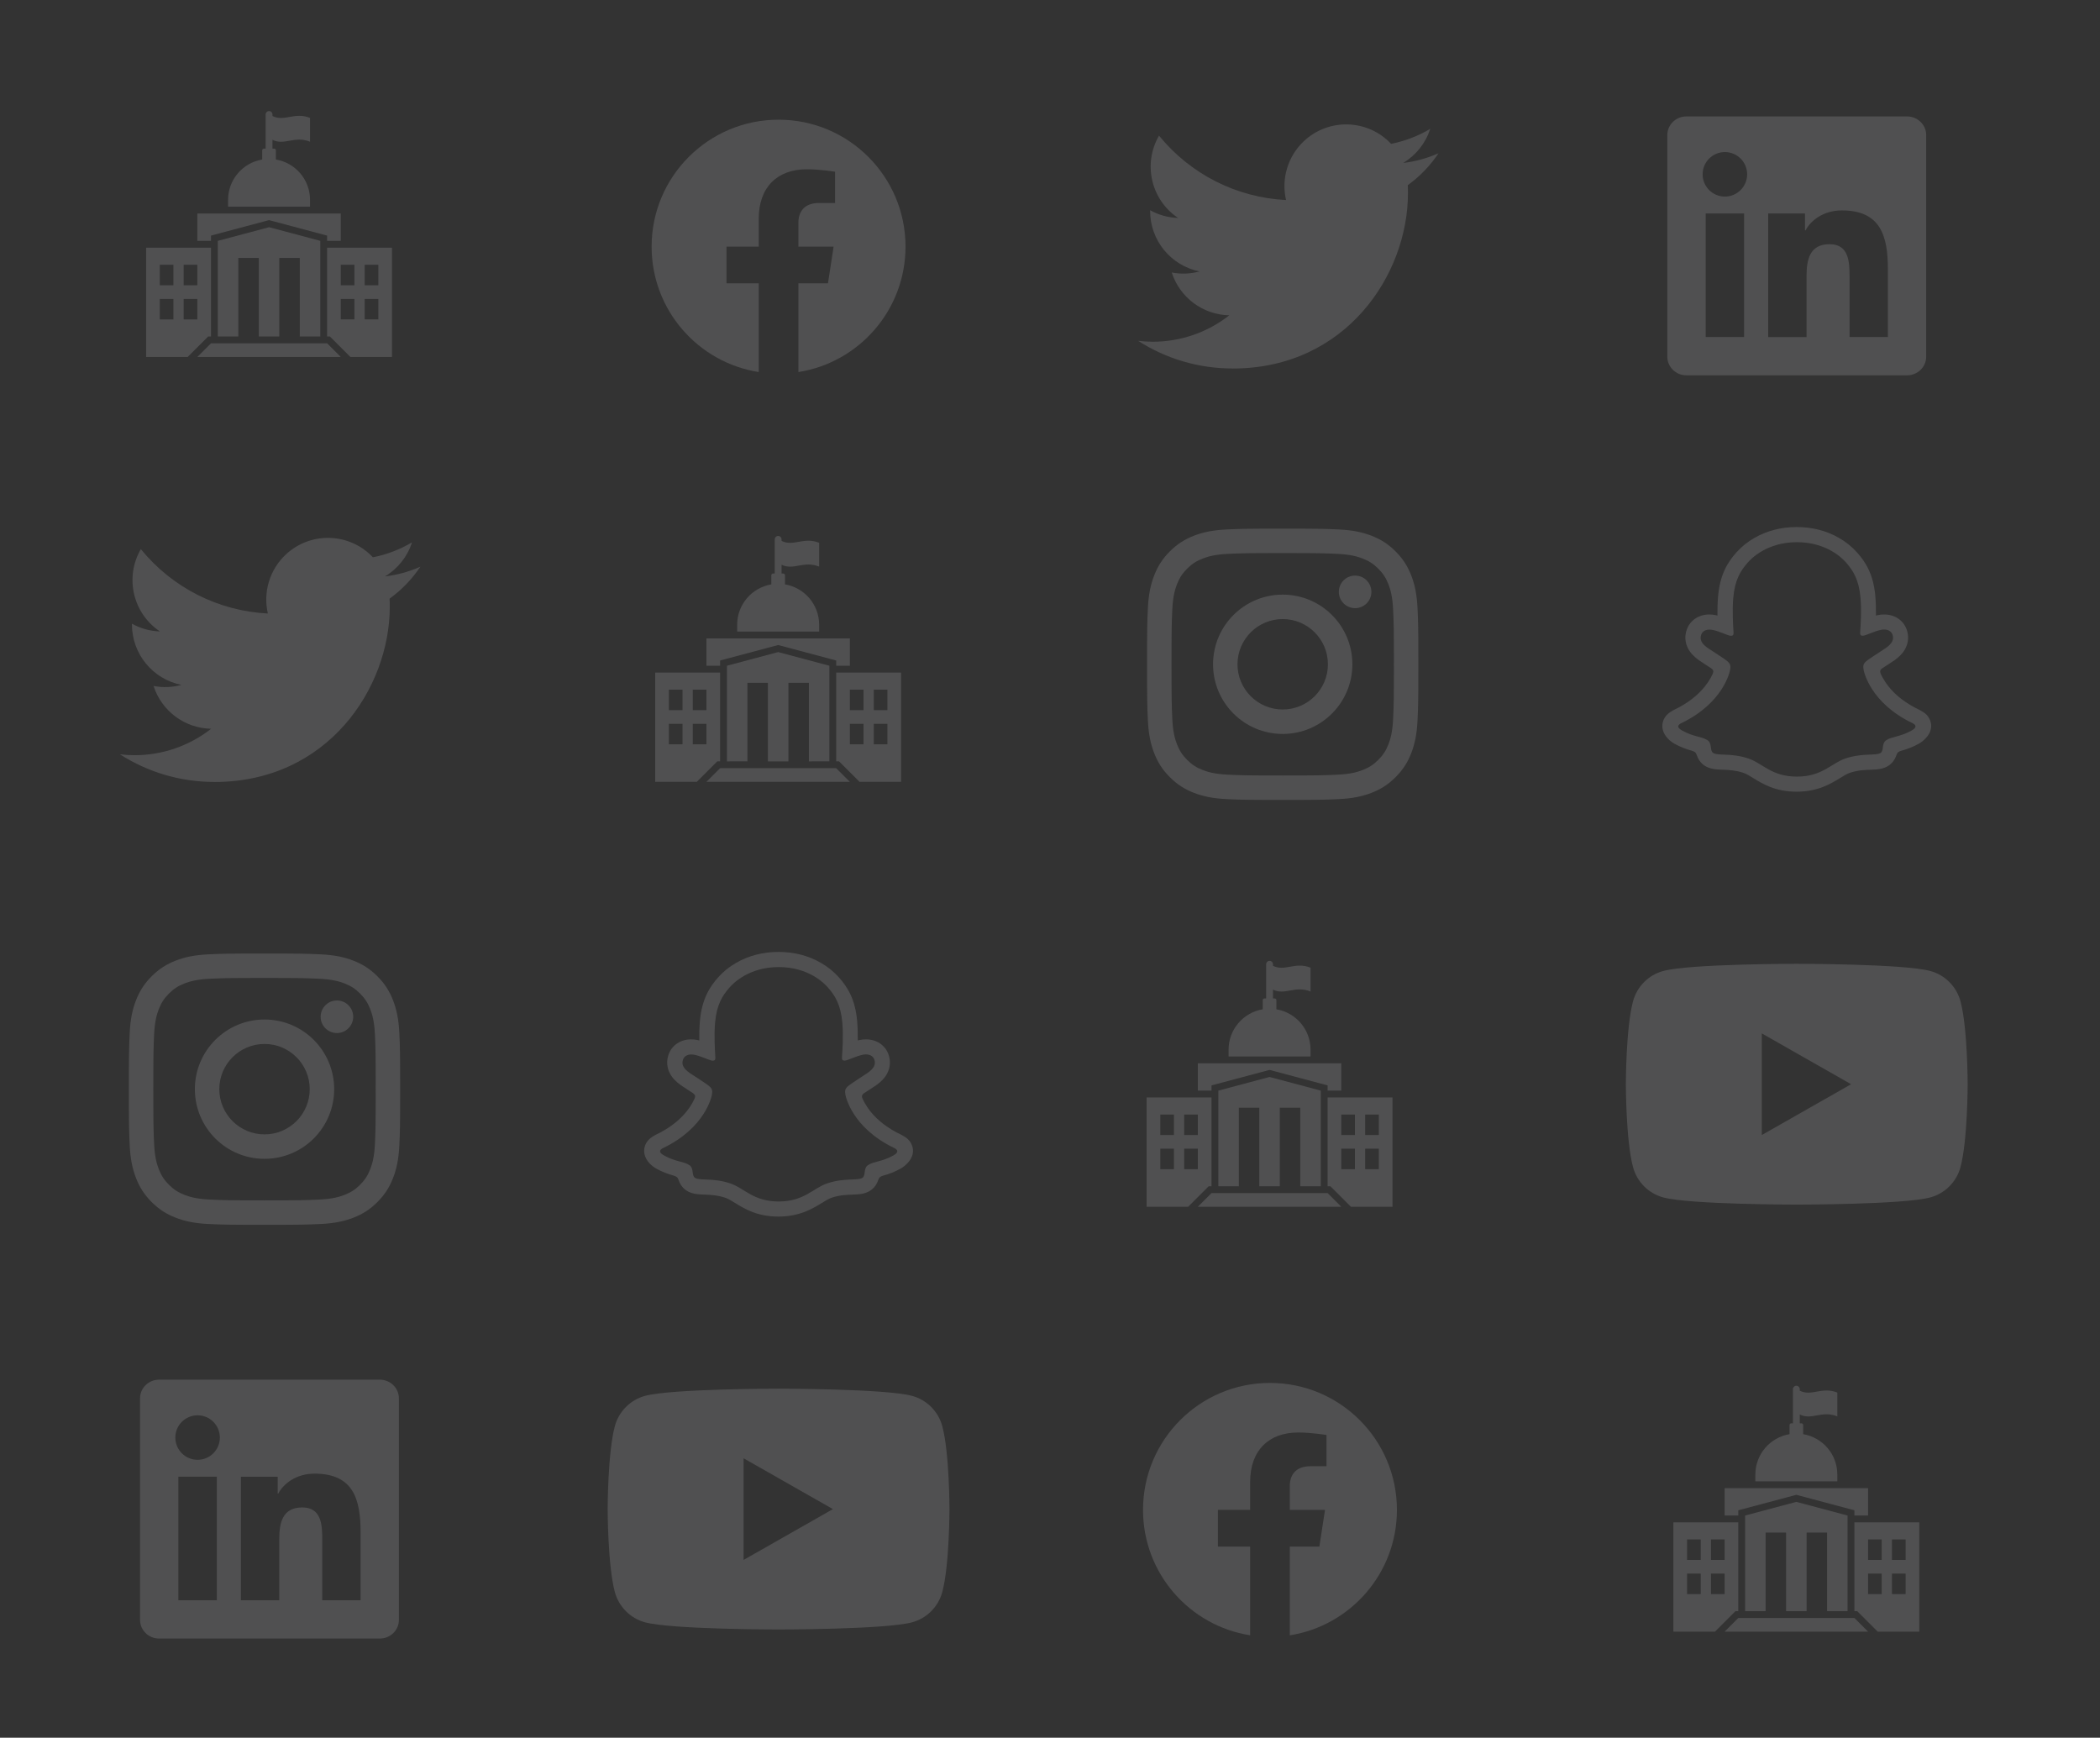 <?xml version="1.0" encoding="UTF-8" standalone="no"?>
<!-- Created with Inkscape (http://www.inkscape.org/) -->

<svg
   width="117.007mm"
   height="96.819mm"
   viewBox="0 0 117.007 96.819"
   version="1.1"
   id="svg5"
   inkscape:version="1.1 (1:1.1+202105261517+ce6663b3b7)"
   sodipodi:docname="repeat-bg.svg"
   xmlns:inkscape="http://www.inkscape.org/namespaces/inkscape"
   xmlns:sodipodi="http://sodipodi.sourceforge.net/DTD/sodipodi-0.dtd"
   xmlns="http://www.w3.org/2000/svg"
   xmlns:svg="http://www.w3.org/2000/svg">
  <rect x="0" y="0" width="117.007" height="96.819" fill="#333333" stroke="none"/>
  <sodipodi:namedview
     id="namedview7"
     pagecolor="#ffffff"
     bordercolor="#666666"
     borderopacity="1.0"
     inkscape:pageshadow="2"
     inkscape:pageopacity="0.0"
     inkscape:pagecheckerboard="0"
     inkscape:document-units="mm"
     showgrid="false"
     inkscape:zoom="0.46992642"
     inkscape:cx="251.10314"
     inkscape:cy="410.70259"
     inkscape:window-width="1680"
     inkscape:window-height="1013"
     inkscape:window-x="0"
     inkscape:window-y="0"
     inkscape:window-maximized="1"
     inkscape:current-layer="layer1" />
  <defs
     id="defs2">
	
</defs>
  <g
     inkscape:label="Layer 1"
     inkscape:groupmode="layer"
     id="layer1"
     transform="translate(-0.421,-1.642)">
    <g
       id="Logo_1_"
       transform="matrix(0.068,0,0,0.068,7.035,31.509)"
       style="opacity:1;fill:#f8f9fe;fill-opacity:0.15;stroke:none;stroke-width:7.387;stroke-miterlimit:4;stroke-dasharray:none;stroke-opacity:0.503">
	<path
   id="white_background"
   class="st0"
   d="m 221.95,51.29 c 0.15,2.17 0.15,4.34 0.15,6.53 0,66.73 -50.8,143.69 -143.69,143.69 v -0.04 C 50.97,201.51 24.1,193.65 1,178.83 c 3.99,0.48 8,0.72 12.02,0.73 22.74,0.02 44.83,-7.61 62.72,-21.66 -21.61,-0.41 -40.56,-14.5 -47.18,-35.07 7.57,1.46 15.37,1.16 22.8,-0.87 C 27.8,117.2 10.85,96.5 10.85,72.46 c 0,-0.22 0,-0.43 0,-0.64 7.02,3.91 14.88,6.08 22.92,6.32 C 11.58,63.31 4.74,33.79 18.14,10.71 c 25.64,31.55 63.47,50.73 104.08,52.76 -4.07,-17.54 1.49,-35.92 14.61,-48.25 20.34,-19.12 52.33,-18.14 71.45,2.19 11.31,-2.23 22.15,-6.38 32.07,-12.26 -3.77,11.69 -11.66,21.62 -22.2,27.93 10.01,-1.18 19.79,-3.86 29,-7.95 -6.78,10.16 -15.32,19.01 -25.2,26.16 z"
   style="fill:#f8f9fe;fill-opacity:0.15;stroke:none;stroke-width:7.387;stroke-miterlimit:4;stroke-dasharray:none;stroke-opacity:0.503" />

</g>
    <g
       id="g2633"
       transform="matrix(0.003,0,0,-0.003,7.602,69.884)"
       style="opacity:1;fill:#f8f9fe;fill-opacity:0.15;stroke-width:11.345">
      <path
         d="m 2519.21,5038.41 c -684.18,0 -769.97,-2.9 -1038.67,-15.16 C 1212.4,5011.02 1029.27,4968.43 869.027,4906.16 703.367,4841.78 562.879,4755.64 422.824,4615.59 282.773,4475.54 196.633,4335.04 132.254,4169.38 69.981,4009.14 27.395,3826.01 15.156,3557.87 2.898,3289.17 0,3203.38 0,2519.2 0,1835.03 2.898,1749.24 15.156,1480.54 27.395,1212.4 69.981,1029.27 132.254,869.031 196.633,703.371 282.773,562.879 422.824,422.82 562.879,282.77 703.367,196.629 869.027,132.25 1029.27,69.981 1212.4,27.391 1480.54,15.16 1749.24,2.902 1835.03,0 2519.21,0 c 684.17,0 769.96,2.902 1038.66,15.16 268.14,12.23 451.27,54.82 611.51,117.09 165.66,64.379 306.15,150.52 446.21,290.57 140.05,140.059 226.19,280.551 290.57,446.211 62.27,160.239 104.86,343.369 117.09,611.509 12.26,268.7 15.16,354.49 15.16,1038.66 0,684.18 -2.9,769.97 -15.16,1038.67 -12.23,268.14 -54.82,451.27 -117.09,611.51 -64.38,165.66 -150.52,306.16 -290.57,446.21 -140.06,140.05 -280.55,226.19 -446.21,290.57 -160.24,62.27 -343.37,104.86 -611.51,117.09 -268.7,12.26 -354.49,15.16 -1038.66,15.16 z m 0,-453.91 c 672.65,0 752.33,-2.57 1017.97,-14.69 245.62,-11.2 379.01,-52.24 467.78,-86.74 117.59,-45.7 201.51,-100.29 289.66,-188.44 88.16,-88.16 142.75,-172.08 188.45,-289.67 34.5,-88.77 75.54,-222.16 86.74,-467.78 12.12,-265.64 14.69,-345.32 14.69,-1017.98 0,-672.65 -2.57,-752.33 -14.69,-1017.97 -11.2,-245.62 -52.24,-379.01 -86.74,-467.78 -45.7,-117.591 -100.29,-201.509 -188.45,-289.661 -88.15,-88.16 -172.07,-142.75 -289.66,-188.449 -88.77,-34.5 -222.16,-75.539 -467.78,-86.738 -265.6,-12.122 -345.27,-14.692 -1017.97,-14.692 -672.71,0 -752.37,2.57 -1017.98,14.692 -245.62,11.199 -379.01,52.238 -467.78,86.738 -117.591,45.699 -201.509,100.289 -289.661,188.449 -88.152,88.152 -142.75,172.07 -188.449,289.661 -34.5,88.77 -75.535,222.16 -86.742,467.78 -12.121,265.64 -14.688,345.32 -14.688,1017.97 0,672.66 2.567,752.34 14.688,1017.98 11.207,245.62 52.242,379.01 86.742,467.78 45.699,117.59 100.293,201.51 188.445,289.66 88.156,88.16 172.074,142.75 289.665,188.45 88.77,34.5 222.16,75.54 467.78,86.74 265.64,12.12 345.32,14.69 1017.98,14.69"
         style="fill:#f8f9fe;fill-opacity:0.15;fill-rule:nonzero;stroke:none;stroke-width:27.506"
         id="path2635" />
      <path
         d="m 2519.21,1679.47 c -463.78,0 -839.74,375.96 -839.74,839.73 0,463.78 375.96,839.74 839.74,839.74 463.77,0 839.73,-375.96 839.73,-839.74 0,-463.77 -375.96,-839.73 -839.73,-839.73 z m 0,2133.38 c -714.47,0 -1293.65,-579.18 -1293.65,-1293.65 0,-714.46 579.18,-1293.64 1293.65,-1293.64 714.46,0 1293.64,579.18 1293.64,1293.64 0,714.47 -579.18,1293.65 -1293.64,1293.65"
         style="fill:#f8f9fe;fill-opacity:0.15;fill-rule:nonzero;stroke:none;stroke-width:27.506"
         id="path2637" />
      <path
         d="m 4166.27,3863.96 c 0,-166.96 -135.35,-302.3 -302.31,-302.3 -166.95,0 -302.3,135.34 -302.3,302.3 0,166.96 135.35,302.31 302.3,302.31 166.96,0 302.31,-135.35 302.31,-302.31"
         style="fill:#f8f9fe;fill-opacity:0.15;fill-rule:nonzero;stroke:none;stroke-width:27.506"
         id="path2639" />
    </g>
    <path
       d="m 20.513,90.803 h -2.137 v -3.347 c 0,-0.799 -0.015,-1.825 -1.112,-1.825 -1.113,0 -1.283,0.869 -1.283,1.767 v 3.406 h -2.137 v -6.884 h 2.05 v 0.94 h 0.03 c 0.286,-0.541 0.984,-1.112 2.024,-1.112 2.165,0 2.565,1.425 2.565,3.28 z m -9.082,-7.825 c -0.687,0 -1.241,-0.556 -1.241,-1.241 0,-0.684 0.554,-1.24 1.241,-1.24 0.685,0 1.24,0.556 1.24,1.24 0,0.685 -0.556,1.241 -1.24,1.241 z m 1.07,7.825 h -2.142 v -6.884 h 2.142 z M 21.579,78.512 H 9.287 c -0.586,0 -1.063,0.466 -1.063,1.039 v 12.345 c 0,0.575 0.477,1.04 1.063,1.04 H 21.579 c 0.589,0 1.068,-0.465 1.068,-1.04 V 79.551 c 0,-0.574 -0.48,-1.039 -1.068,-1.039"
       style="opacity:1;fill:#f8f9fe;fill-opacity:0.15;fill-rule:nonzero;stroke:none;stroke-width:0.035"
       id="path2941" />
    <g
       style="opacity:1;fill:#f8f9fe;fill-opacity:0.15;stroke-width:1.925"
       id="g4363"
       transform="matrix(0.137,0,0,0.137,8.562,7.831)">
      <g
         id="g4348"
         style="fill:#f8f9fe;fill-opacity:0.15;stroke-width:1.925">
        <polygon
           points="73.611,52.777 79.167,52.777 79.167,41.667 20.833,41.667 20.833,52.777 26.389,52.777 26.389,50.643 50,44.347 73.611,50.643 "
           id="polygon4336"
           style="fill:#f8f9fe;fill-opacity:0.15;stroke-width:1.925" />
        <path
           d="M 70.833,91.667 V 59.724 56.946 56.945 52.778 L 50,47.223 29.167,52.778 v 4.167 10e-4 2.778 31.943 H 37.5 V 59.724 h 8.333 v 31.943 h 8.334 V 59.724 H 62.5 v 31.943 z"
           id="path4338"
           style="fill:#f8f9fe;fill-opacity:0.15;stroke-width:1.925" />
        <path
           d="m 66.667,36.111 c 0,-10e-4 0,-10e-4 0,-10e-4 0,-8.256 -6.009,-15.092 -13.89,-16.417 v -3.721 c 0,-0.384 -0.311,-0.694 -0.694,-0.694 h -0.694 v -3.594 c 4.894,2.449 8.925,-1.771 15.278,0.768 V 2.778 C 60.313,0.239 56.282,4.459 51.389,2.01 V 1.389 C 51.389,0.621 50.768,0 50,0 49.232,0 48.611,0.621 48.611,1.389 v 13.889 h -0.694 c -0.384,0 -0.694,0.311 -0.694,0.694 v 3.721 c -7.881,1.325 -13.89,8.161 -13.89,16.417 0,0 0,0 0,10e-4 v 2.777 h 33.334 z"
           id="path4340"
           style="fill:#f8f9fe;fill-opacity:0.15;stroke-width:1.925" />
        <polygon
           points="20.833,100 79.167,100 73.611,94.444 26.389,94.444 "
           id="polygon4342"
           style="fill:#f8f9fe;fill-opacity:0.15;stroke-width:1.925" />
        <path
           d="m 73.611,55.556 v 36.111 h 1.15 l 0.813,0.813 5.556,5.556 1.965,1.964 H 100 V 55.556 Z m 11.112,29.167 h -5.556 v -8.334 h 5.556 z m 0,-13.89 H 79.167 V 62.5 h 5.556 z m 9.721,13.89 h -5.556 v -8.334 h 5.556 z m 0,-13.89 H 88.888 V 62.5 h 5.556 z"
           id="path4344"
           style="fill:#f8f9fe;fill-opacity:0.15;stroke-width:1.925" />
        <path
           d="m 25.238,91.667 h 1.15 V 55.556 H 0 V 100 h 16.905 l 1.964,-1.964 5.556,-5.556 z M 11.111,84.723 H 5.556 v -8.334 h 5.556 v 8.334 z m 0,-13.89 H 5.556 V 62.5 h 5.556 v 8.333 z m 9.722,13.89 h -5.556 v -8.334 h 5.556 z m 0,-13.89 H 15.277 V 62.5 h 5.556 z"
           id="path4346"
           style="fill:#f8f9fe;fill-opacity:0.15;stroke-width:1.925" />
      </g>
    </g>
    <path
       d="m 50.874,15.384 c 0,-3.906 -3.167,-7.073 -7.073,-7.073 -3.906,0 -7.073,3.167 -7.073,7.073 0,3.53 2.587,6.457 5.968,6.987 v -4.943 h -1.796 v -2.045 h 1.796 v -1.558 c 0,-1.773 1.056,-2.752 2.672,-2.752 0.774,0 1.583,0.138 1.583,0.138 v 1.741 h -0.892 c -0.879,0 -1.153,0.545 -1.153,1.105 v 1.327 h 1.962 L 46.554,17.428 h -1.648 v 4.943 c 3.381,-0.531 5.968,-3.457 5.968,-6.987"
       style="opacity:1;fill:#f8f9fe;fill-opacity:0.15;fill-rule:nonzero;stroke:none;stroke-width:0.5;stroke-miterlimit:4;stroke-dasharray:none;stroke-opacity:0.503"
       id="path1712" />
    <path
       class="st0"
       d="m 51.236,65.464 c -0.103,-0.283 -0.302,-0.436 -0.528,-0.558 -0.042,-0.023 -0.08,-0.046 -0.115,-0.061 -0.069,-0.034 -0.138,-0.069 -0.207,-0.103 -0.704,-0.375 -1.254,-0.841 -1.633,-1.4 -0.107,-0.157 -0.203,-0.325 -0.279,-0.497 -0.034,-0.092 -0.031,-0.145 -0.008,-0.195 0.023,-0.038 0.053,-0.069 0.092,-0.096 0.122,-0.08 0.245,-0.161 0.329,-0.214 0.149,-0.099 0.272,-0.176 0.348,-0.229 0.287,-0.203 0.49,-0.417 0.616,-0.658 0.18,-0.337 0.203,-0.731 0.065,-1.086 -0.191,-0.505 -0.665,-0.815 -1.243,-0.815 -0.122,0 -0.241,0.011 -0.363,0.038 -0.031,0.008 -0.065,0.015 -0.096,0.023 0.004,-0.344 -0.004,-0.708 -0.034,-1.067 -0.107,-1.258 -0.551,-1.916 -1.01,-2.44 -0.294,-0.329 -0.639,-0.608 -1.025,-0.826 -0.696,-0.398 -1.488,-0.6 -2.348,-0.6 -0.861,0 -1.648,0.203 -2.345,0.6 -0.386,0.218 -0.731,0.497 -1.025,0.826 -0.459,0.524 -0.899,1.186 -1.01,2.44 -0.031,0.36 -0.038,0.723 -0.034,1.067 -0.031,-0.008 -0.061,-0.015 -0.096,-0.023 -0.119,-0.027 -0.241,-0.038 -0.36,-0.038 -0.578,0 -1.052,0.314 -1.243,0.815 -0.138,0.356 -0.115,0.75 0.065,1.086 0.126,0.241 0.329,0.455 0.616,0.658 0.076,0.054 0.195,0.13 0.348,0.229 0.08,0.054 0.199,0.13 0.317,0.207 0.042,0.027 0.076,0.061 0.103,0.103 0.023,0.05 0.027,0.103 -0.011,0.203 -0.076,0.168 -0.168,0.333 -0.275,0.486 -0.371,0.543 -0.906,1.006 -1.587,1.377 -0.36,0.191 -0.734,0.317 -0.895,0.75 -0.119,0.325 -0.042,0.692 0.26,1.006 v 0 c 0.111,0.115 0.241,0.214 0.382,0.291 0.294,0.161 0.608,0.287 0.937,0.375 0.069,0.019 0.13,0.046 0.187,0.084 0.111,0.096 0.096,0.241 0.241,0.455 0.073,0.111 0.168,0.207 0.275,0.283 0.31,0.214 0.658,0.226 1.025,0.241 0.333,0.011 0.708,0.027 1.14,0.168 0.18,0.057 0.363,0.172 0.578,0.306 0.516,0.317 1.22,0.75 2.402,0.75 1.182,0 1.889,-0.436 2.41,-0.753 0.214,-0.13 0.398,-0.245 0.57,-0.302 0.428,-0.142 0.807,-0.157 1.14,-0.168 0.367,-0.015 0.715,-0.027 1.025,-0.241 0.13,-0.092 0.237,-0.207 0.314,-0.344 0.107,-0.18 0.103,-0.306 0.203,-0.394 0.054,-0.038 0.115,-0.065 0.176,-0.08 0.329,-0.088 0.65,-0.214 0.949,-0.379 0.149,-0.08 0.287,-0.187 0.402,-0.314 l 0.004,-0.004 c 0.298,-0.306 0.371,-0.665 0.252,-0.979 z m -1.048,0.562 c -0.639,0.352 -1.067,0.314 -1.396,0.528 -0.283,0.18 -0.115,0.57 -0.317,0.711 -0.252,0.172 -0.994,-0.011 -1.951,0.306 -0.792,0.26 -1.293,1.014 -2.716,1.014 -1.423,0 -1.912,-0.75 -2.716,-1.014 -0.956,-0.317 -1.698,-0.13 -1.951,-0.306 -0.203,-0.142 -0.038,-0.532 -0.317,-0.711 -0.333,-0.214 -0.757,-0.176 -1.396,-0.528 -0.409,-0.226 -0.176,-0.363 -0.042,-0.428 2.318,-1.121 2.689,-2.853 2.704,-2.983 0.019,-0.157 0.042,-0.279 -0.13,-0.436 -0.164,-0.153 -0.899,-0.608 -1.105,-0.75 -0.337,-0.237 -0.486,-0.47 -0.375,-0.761 0.076,-0.199 0.264,-0.275 0.459,-0.275 0.061,0 0.122,0.008 0.184,0.019 0.371,0.08 0.731,0.264 0.937,0.317 0.027,0.008 0.05,0.011 0.076,0.011 0.111,0 0.149,-0.057 0.142,-0.184 -0.023,-0.405 -0.08,-1.193 -0.015,-1.931 0.088,-1.014 0.413,-1.518 0.803,-1.962 0.187,-0.214 1.063,-1.14 2.742,-1.14 1.679,0 2.555,0.922 2.742,1.136 0.39,0.444 0.715,0.949 0.803,1.962 0.065,0.738 0.008,1.526 -0.019,1.931 -0.008,0.134 0.031,0.184 0.142,0.184 0.027,0 0.05,-0.004 0.076,-0.011 0.207,-0.05 0.566,-0.237 0.937,-0.317 0.061,-0.015 0.122,-0.019 0.184,-0.019 0.195,0 0.382,0.076 0.459,0.275 0.111,0.291 -0.038,0.524 -0.375,0.761 -0.203,0.142 -0.937,0.597 -1.105,0.75 -0.172,0.157 -0.149,0.279 -0.13,0.436 0.015,0.13 0.386,1.863 2.704,2.983 0.138,0.065 0.367,0.207 -0.038,0.432 z"
       id="path3700"
       style="opacity:1;fill:#f8f9fe;fill-opacity:0.15;stroke-width:0.265" />
    <path
       d="m 41.853,88.555 v -5.663 l 4.977,2.832 z m 11.072,-7.445 c -0.219,-0.825 -0.864,-1.474 -1.684,-1.695 -1.485,-0.401 -7.44,-0.401 -7.44,-0.401 0,0 -5.955,0 -7.44,0.401 -0.819,0.22 -1.465,0.87 -1.684,1.695 -0.398,1.495 -0.398,4.613 -0.398,4.613 0,0 0,3.119 0.398,4.613 0.219,0.825 0.864,1.474 1.684,1.695 1.485,0.4 7.44,0.4 7.44,0.4 0,0 5.955,0 7.44,-0.4 0.819,-0.221 1.465,-0.87 1.684,-1.695 0.398,-1.495 0.398,-4.613 0.398,-4.613 0,0 0,-3.119 -0.398,-4.613"
       style="opacity:1;fill:#f8f9fe;fill-opacity:0.15;fill-rule:nonzero;stroke:none;stroke-width:0.035"
       id="path4042" />
    <g
       style="opacity:1;fill:#f8f9fe;fill-opacity:0.15;stroke-width:1.925"
       id="g4937"
       transform="matrix(0.137,0,0,0.137,36.928,31.504)">
      <g
         id="g4935"
         style="fill:#f8f9fe;fill-opacity:0.15;stroke-width:1.925">
        <polygon
           points="20.833,52.777 26.389,52.777 26.389,50.643 50,44.347 73.611,50.643 73.611,52.777 79.167,52.777 79.167,41.667 20.833,41.667 "
           id="polygon4923"
           style="fill:#f8f9fe;fill-opacity:0.15;stroke-width:1.925" />
        <path
           d="M 70.833,91.667 V 59.724 56.946 56.945 52.778 L 50,47.223 29.167,52.778 v 4.167 10e-4 2.778 31.943 H 37.5 V 59.724 h 8.333 v 31.943 h 8.334 V 59.724 H 62.5 v 31.943 z"
           id="path4925"
           style="fill:#f8f9fe;fill-opacity:0.15;stroke-width:1.925" />
        <path
           d="m 66.667,36.111 c 0,-10e-4 0,-10e-4 0,-10e-4 0,-8.256 -6.009,-15.092 -13.89,-16.417 v -3.721 c 0,-0.384 -0.311,-0.694 -0.694,-0.694 h -0.694 v -3.594 c 4.894,2.449 8.925,-1.771 15.278,0.768 V 2.778 C 60.313,0.239 56.282,4.459 51.389,2.01 V 1.389 C 51.389,0.621 50.768,0 50,0 49.232,0 48.611,0.621 48.611,1.389 v 13.889 h -0.694 c -0.384,0 -0.694,0.311 -0.694,0.694 v 3.721 c -7.881,1.325 -13.89,8.161 -13.89,16.417 0,0 0,0 0,10e-4 v 2.777 h 33.334 z"
           id="path4927"
           style="fill:#f8f9fe;fill-opacity:0.15;stroke-width:1.925" />
        <polygon
           points="20.833,100 79.167,100 73.611,94.444 26.389,94.444 "
           id="polygon4929"
           style="fill:#f8f9fe;fill-opacity:0.15;stroke-width:1.925" />
        <path
           d="m 73.611,55.556 v 36.111 h 1.15 l 0.813,0.813 5.556,5.556 1.965,1.964 H 100 V 55.556 Z m 11.112,29.167 h -5.556 v -8.334 h 5.556 z m 0,-13.89 H 79.167 V 62.5 h 5.556 z m 9.721,13.89 h -5.556 v -8.334 h 5.556 z m 0,-13.89 H 88.888 V 62.5 h 5.556 z"
           id="path4931"
           style="fill:#f8f9fe;fill-opacity:0.15;stroke-width:1.925" />
        <path
           d="m 25.238,91.667 h 1.15 V 55.556 H 0 V 100 h 16.905 l 1.964,-1.964 5.556,-5.556 z M 11.111,84.723 H 5.556 v -8.334 h 5.556 v 8.334 z m 0,-13.89 H 5.556 V 62.5 h 5.556 v 8.333 z m 9.722,13.89 h -5.556 v -8.334 h 5.556 z m 0,-13.89 H 15.277 V 62.5 h 5.556 z"
           id="path4933"
           style="fill:#f8f9fe;fill-opacity:0.15;stroke-width:1.925" />
      </g>
    </g>
    <g
       id="g4941"
       transform="matrix(0.068,0,0,0.068,63.766,8.472)"
       style="opacity:1;fill:#f8f9fe;fill-opacity:0.15;stroke:none;stroke-width:7.387;stroke-miterlimit:4;stroke-dasharray:none;stroke-opacity:0.503">
	<path
   id="path4939"
   class="st0"
   d="m 221.95,51.29 c 0.15,2.17 0.15,4.34 0.15,6.53 0,66.73 -50.8,143.69 -143.69,143.69 v -0.04 C 50.97,201.51 24.1,193.65 1,178.83 c 3.99,0.48 8,0.72 12.02,0.73 22.74,0.02 44.83,-7.61 62.72,-21.66 -21.61,-0.41 -40.56,-14.5 -47.18,-35.07 7.57,1.46 15.37,1.16 22.8,-0.87 C 27.8,117.2 10.85,96.5 10.85,72.46 c 0,-0.22 0,-0.43 0,-0.64 7.02,3.91 14.88,6.08 22.92,6.32 C 11.58,63.31 4.74,33.79 18.14,10.71 c 25.64,31.55 63.47,50.73 104.08,52.76 -4.07,-17.54 1.49,-35.92 14.61,-48.25 20.34,-19.12 52.33,-18.14 71.45,2.19 11.31,-2.23 22.15,-6.38 32.07,-12.26 -3.77,11.69 -11.66,21.62 -22.2,27.93 10.01,-1.18 19.79,-3.86 29,-7.95 -6.78,10.16 -15.32,19.01 -25.2,26.16 z"
   style="fill:#f8f9fe;fill-opacity:0.15;stroke:none;stroke-width:7.387;stroke-miterlimit:4;stroke-dasharray:none;stroke-opacity:0.503" />

</g>
    <g
       id="g4949"
       transform="matrix(0.003,0,0,-0.003,64.333,46.211)"
       style="opacity:1;fill:#f8f9fe;fill-opacity:0.15;stroke-width:11.345">
      <path
         d="m 2519.21,5038.41 c -684.18,0 -769.97,-2.9 -1038.67,-15.16 C 1212.4,5011.02 1029.27,4968.43 869.027,4906.16 703.367,4841.78 562.879,4755.64 422.824,4615.59 282.773,4475.54 196.633,4335.04 132.254,4169.38 69.981,4009.14 27.395,3826.01 15.156,3557.87 2.898,3289.17 0,3203.38 0,2519.2 0,1835.03 2.898,1749.24 15.156,1480.54 27.395,1212.4 69.981,1029.27 132.254,869.031 196.633,703.371 282.773,562.879 422.824,422.82 562.879,282.77 703.367,196.629 869.027,132.25 1029.27,69.981 1212.4,27.391 1480.54,15.16 1749.24,2.902 1835.03,0 2519.21,0 c 684.17,0 769.96,2.902 1038.66,15.16 268.14,12.23 451.27,54.82 611.51,117.09 165.66,64.379 306.15,150.52 446.21,290.57 140.05,140.059 226.19,280.551 290.57,446.211 62.27,160.239 104.86,343.369 117.09,611.509 12.26,268.7 15.16,354.49 15.16,1038.66 0,684.18 -2.9,769.97 -15.16,1038.67 -12.23,268.14 -54.82,451.27 -117.09,611.51 -64.38,165.66 -150.52,306.16 -290.57,446.21 -140.06,140.05 -280.55,226.19 -446.21,290.57 -160.24,62.27 -343.37,104.86 -611.51,117.09 -268.7,12.26 -354.49,15.16 -1038.66,15.16 z m 0,-453.91 c 672.65,0 752.33,-2.57 1017.97,-14.69 245.62,-11.2 379.01,-52.24 467.78,-86.74 117.59,-45.7 201.51,-100.29 289.66,-188.44 88.16,-88.16 142.75,-172.08 188.45,-289.67 34.5,-88.77 75.54,-222.16 86.74,-467.78 12.12,-265.64 14.69,-345.32 14.69,-1017.98 0,-672.65 -2.57,-752.33 -14.69,-1017.97 -11.2,-245.62 -52.24,-379.01 -86.74,-467.78 -45.7,-117.591 -100.29,-201.509 -188.45,-289.661 -88.15,-88.16 -172.07,-142.75 -289.66,-188.449 -88.77,-34.5 -222.16,-75.539 -467.78,-86.738 -265.6,-12.122 -345.27,-14.692 -1017.97,-14.692 -672.71,0 -752.37,2.57 -1017.98,14.692 -245.62,11.199 -379.01,52.238 -467.78,86.738 -117.591,45.699 -201.509,100.289 -289.661,188.449 -88.152,88.152 -142.75,172.07 -188.449,289.661 -34.5,88.77 -75.535,222.16 -86.742,467.78 -12.121,265.64 -14.688,345.32 -14.688,1017.97 0,672.66 2.567,752.34 14.688,1017.98 11.207,245.62 52.242,379.01 86.742,467.78 45.699,117.59 100.293,201.51 188.445,289.66 88.156,88.16 172.074,142.75 289.665,188.45 88.77,34.5 222.16,75.54 467.78,86.74 265.64,12.12 345.32,14.69 1017.98,14.69"
         style="fill:#f8f9fe;fill-opacity:0.15;fill-rule:nonzero;stroke:none;stroke-width:27.506"
         id="path4943" />
      <path
         d="m 2519.21,1679.47 c -463.78,0 -839.74,375.96 -839.74,839.73 0,463.78 375.96,839.74 839.74,839.74 463.77,0 839.73,-375.96 839.73,-839.74 0,-463.77 -375.96,-839.73 -839.73,-839.73 z m 0,2133.38 c -714.47,0 -1293.65,-579.18 -1293.65,-1293.65 0,-714.46 579.18,-1293.64 1293.65,-1293.64 714.46,0 1293.64,579.18 1293.64,1293.64 0,714.47 -579.18,1293.65 -1293.64,1293.65"
         style="fill:#f8f9fe;fill-opacity:0.15;fill-rule:nonzero;stroke:none;stroke-width:27.506"
         id="path4945" />
      <path
         d="m 4166.27,3863.96 c 0,-166.96 -135.35,-302.3 -302.31,-302.3 -166.95,0 -302.3,135.34 -302.3,302.3 0,166.96 135.35,302.31 302.3,302.31 166.96,0 302.31,-135.35 302.31,-302.31"
         style="fill:#f8f9fe;fill-opacity:0.15;fill-rule:nonzero;stroke:none;stroke-width:27.506"
         id="path4947" />
    </g>
    <g
       style="opacity:1;fill:#f8f9fe;fill-opacity:0.15;stroke-width:1.925"
       id="g4967"
       transform="matrix(0.137,0,0,0.137,64.308,55.178)">
      <g
         id="g4965"
         style="fill:#f8f9fe;fill-opacity:0.15;stroke-width:1.925">
        <polygon
           points="50,44.347 73.611,50.643 73.611,52.777 79.167,52.777 79.167,41.667 20.833,41.667 20.833,52.777 26.389,52.777 26.389,50.643 "
           id="polygon4953"
           style="fill:#f8f9fe;fill-opacity:0.15;stroke-width:1.925" />
        <path
           d="M 70.833,91.667 V 59.724 56.946 56.945 52.778 L 50,47.223 29.167,52.778 v 4.167 10e-4 2.778 31.943 H 37.5 V 59.724 h 8.333 v 31.943 h 8.334 V 59.724 H 62.5 v 31.943 z"
           id="path4955"
           style="fill:#f8f9fe;fill-opacity:0.15;stroke-width:1.925" />
        <path
           d="m 66.667,36.111 c 0,-10e-4 0,-10e-4 0,-10e-4 0,-8.256 -6.009,-15.092 -13.89,-16.417 v -3.721 c 0,-0.384 -0.311,-0.694 -0.694,-0.694 h -0.694 v -3.594 c 4.894,2.449 8.925,-1.771 15.278,0.768 V 2.778 C 60.313,0.239 56.282,4.459 51.389,2.01 V 1.389 C 51.389,0.621 50.768,0 50,0 49.232,0 48.611,0.621 48.611,1.389 v 13.889 h -0.694 c -0.384,0 -0.694,0.311 -0.694,0.694 v 3.721 c -7.881,1.325 -13.89,8.161 -13.89,16.417 0,0 0,0 0,10e-4 v 2.777 h 33.334 z"
           id="path4957"
           style="fill:#f8f9fe;fill-opacity:0.15;stroke-width:1.925" />
        <polygon
           points="26.389,94.444 20.833,100 79.167,100 73.611,94.444 "
           id="polygon4959"
           style="fill:#f8f9fe;fill-opacity:0.15;stroke-width:1.925" />
        <path
           d="m 73.611,55.556 v 36.111 h 1.15 l 0.813,0.813 5.556,5.556 1.965,1.964 H 100 V 55.556 Z m 11.112,29.167 h -5.556 v -8.334 h 5.556 z m 0,-13.89 H 79.167 V 62.5 h 5.556 z m 9.721,13.89 h -5.556 v -8.334 h 5.556 z m 0,-13.89 H 88.888 V 62.5 h 5.556 z"
           id="path4961"
           style="fill:#f8f9fe;fill-opacity:0.15;stroke-width:1.925" />
        <path
           d="m 25.238,91.667 h 1.15 V 55.556 H 0 V 100 h 16.905 l 1.964,-1.964 5.556,-5.556 z M 11.111,84.723 H 5.556 v -8.334 h 5.556 v 8.334 z m 0,-13.89 H 5.556 V 62.5 h 5.556 v 8.333 z m 9.722,13.89 h -5.556 v -8.334 h 5.556 z m 0,-13.89 H 15.277 V 62.5 h 5.556 z"
           id="path4963"
           style="fill:#f8f9fe;fill-opacity:0.15;stroke-width:1.925" />
      </g>
    </g>
    <path
       d="m 78.254,85.767 c 0,-3.906 -3.167,-7.073 -7.073,-7.073 -3.906,0 -7.073,3.167 -7.073,7.073 0,3.53 2.587,6.457 5.968,6.987 v -4.943 h -1.796 v -2.045 h 1.796 v -1.558 c 0,-1.773 1.056,-2.752 2.672,-2.752 0.774,0 1.583,0.138 1.583,0.138 v 1.741 h -0.892 c -0.879,0 -1.153,0.545 -1.153,1.105 v 1.327 h 1.962 l -0.314,2.045 h -1.648 v 4.943 c 3.381,-0.531 5.968,-3.457 5.968,-6.987"
       style="opacity:1;fill:#f8f9fe;fill-opacity:0.15;fill-rule:nonzero;stroke:none;stroke-width:0.5;stroke-miterlimit:4;stroke-dasharray:none;stroke-opacity:0.503"
       id="path4969" />
    <path
       d="m 105.61,20.42 h -2.137 v -3.347 c 0,-0.799 -0.015,-1.825 -1.112,-1.825 -1.113,0 -1.283,0.869 -1.283,1.767 v 3.406 h -2.137 v -6.884 h 2.05 v 0.94 h 0.03 c 0.286,-0.541 0.984,-1.112 2.024,-1.112 2.165,0 2.565,1.425 2.565,3.28 z M 96.528,12.595 c -0.687,0 -1.241,-0.556 -1.241,-1.241 0,-0.684 0.554,-1.24 1.241,-1.24 0.685,0 1.24,0.556 1.24,1.24 0,0.685 -0.556,1.241 -1.24,1.241 z m 1.07,7.825 H 95.457 V 13.537 h 2.142 z M 106.676,8.129 H 94.383 c -0.586,0 -1.063,0.466 -1.063,1.039 V 21.513 c 0,0.575 0.477,1.04 1.063,1.04 h 12.293 c 0.589,0 1.068,-0.465 1.068,-1.04 V 9.168 c 0,-0.574 -0.48,-1.039 -1.068,-1.039"
       style="opacity:1;fill:#f8f9fe;fill-opacity:0.15;fill-rule:nonzero;stroke:none;stroke-width:0.035"
       id="path4951" />
    <path
       class="st0"
       d="m 107.967,41.791 c -0.103,-0.283 -0.302,-0.436 -0.528,-0.558 -0.042,-0.023 -0.08,-0.046 -0.115,-0.061 -0.069,-0.034 -0.138,-0.069 -0.207,-0.103 -0.704,-0.375 -1.254,-0.841 -1.633,-1.4 -0.107,-0.157 -0.203,-0.325 -0.279,-0.497 -0.034,-0.092 -0.031,-0.145 -0.008,-0.195 0.023,-0.038 0.053,-0.069 0.092,-0.096 0.122,-0.08 0.245,-0.161 0.329,-0.214 0.149,-0.099 0.272,-0.176 0.348,-0.229 0.287,-0.203 0.49,-0.417 0.616,-0.658 0.18,-0.337 0.203,-0.731 0.065,-1.086 -0.191,-0.505 -0.665,-0.815 -1.243,-0.815 -0.122,0 -0.241,0.011 -0.363,0.038 -0.031,0.008 -0.065,0.015 -0.096,0.023 0.004,-0.344 -0.004,-0.708 -0.034,-1.067 -0.107,-1.258 -0.551,-1.916 -1.01,-2.44 -0.294,-0.329 -0.639,-0.608 -1.025,-0.826 -0.696,-0.398 -1.488,-0.6 -2.348,-0.6 -0.861,0 -1.648,0.203 -2.345,0.6 -0.386,0.218 -0.731,0.497 -1.025,0.826 -0.459,0.524 -0.899,1.186 -1.01,2.44 -0.031,0.36 -0.038,0.723 -0.034,1.067 -0.031,-0.008 -0.061,-0.015 -0.096,-0.023 -0.119,-0.027 -0.241,-0.038 -0.36,-0.038 -0.578,0 -1.052,0.314 -1.243,0.815 -0.138,0.356 -0.115,0.75 0.065,1.086 0.126,0.241 0.329,0.455 0.616,0.658 0.076,0.054 0.195,0.13 0.348,0.229 0.08,0.054 0.199,0.13 0.317,0.207 0.042,0.027 0.076,0.061 0.103,0.103 0.023,0.05 0.027,0.103 -0.011,0.203 -0.076,0.168 -0.168,0.333 -0.275,0.486 -0.371,0.543 -0.906,1.006 -1.587,1.377 -0.36,0.191 -0.734,0.317 -0.895,0.75 -0.119,0.325 -0.042,0.692 0.26,1.006 v 0 c 0.111,0.115 0.241,0.214 0.382,0.291 0.294,0.161 0.608,0.287 0.937,0.375 0.069,0.019 0.13,0.046 0.187,0.084 0.111,0.096 0.096,0.241 0.241,0.455 0.073,0.111 0.168,0.207 0.275,0.283 0.31,0.214 0.658,0.226 1.025,0.241 0.333,0.011 0.708,0.027 1.14,0.168 0.18,0.057 0.363,0.172 0.578,0.306 0.516,0.317 1.22,0.75 2.402,0.75 1.182,0 1.889,-0.436 2.41,-0.753 0.214,-0.13 0.398,-0.245 0.57,-0.302 0.428,-0.142 0.807,-0.157 1.14,-0.168 0.367,-0.015 0.715,-0.027 1.025,-0.241 0.13,-0.092 0.237,-0.207 0.314,-0.344 0.107,-0.18 0.103,-0.306 0.203,-0.394 0.054,-0.038 0.115,-0.065 0.176,-0.08 0.329,-0.088 0.65,-0.214 0.949,-0.379 0.149,-0.08 0.287,-0.187 0.402,-0.314 l 0.004,-0.004 c 0.298,-0.306 0.371,-0.665 0.252,-0.979 z m -1.048,0.562 c -0.639,0.352 -1.067,0.314 -1.396,0.528 -0.283,0.18 -0.115,0.57 -0.317,0.711 -0.252,0.172 -0.994,-0.011 -1.951,0.306 -0.792,0.26 -1.293,1.014 -2.716,1.014 -1.423,0 -1.912,-0.75 -2.716,-1.014 -0.956,-0.317 -1.698,-0.13 -1.951,-0.306 -0.203,-0.142 -0.038,-0.532 -0.317,-0.711 -0.333,-0.214 -0.757,-0.176 -1.396,-0.528 -0.409,-0.226 -0.176,-0.363 -0.042,-0.428 2.318,-1.121 2.689,-2.853 2.704,-2.983 0.019,-0.157 0.042,-0.279 -0.13,-0.436 -0.164,-0.153 -0.899,-0.608 -1.105,-0.75 -0.337,-0.237 -0.486,-0.47 -0.375,-0.761 0.076,-0.199 0.264,-0.275 0.459,-0.275 0.061,0 0.122,0.008 0.184,0.019 0.371,0.08 0.731,0.264 0.937,0.317 0.027,0.008 0.05,0.011 0.076,0.011 0.111,0 0.149,-0.057 0.142,-0.184 -0.023,-0.405 -0.08,-1.193 -0.015,-1.931 0.088,-1.014 0.413,-1.518 0.803,-1.962 0.187,-0.214 1.063,-1.14 2.742,-1.14 1.679,0 2.555,0.922 2.742,1.136 0.39,0.444 0.715,0.949 0.803,1.962 0.065,0.738 0.008,1.526 -0.019,1.931 -0.008,0.134 0.031,0.184 0.142,0.184 0.027,0 0.05,-0.004 0.076,-0.011 0.207,-0.05 0.566,-0.237 0.937,-0.317 0.061,-0.015 0.122,-0.019 0.184,-0.019 0.195,0 0.382,0.076 0.459,0.275 0.111,0.291 -0.038,0.524 -0.375,0.761 -0.203,0.142 -0.937,0.597 -1.105,0.75 -0.172,0.157 -0.149,0.279 -0.13,0.436 0.015,0.13 0.386,1.863 2.704,2.983 0.138,0.065 0.367,0.207 -0.038,0.432 z"
       id="path4971"
       style="opacity:1;fill:#f8f9fe;fill-opacity:0.15;stroke-width:0.265" />
    <path
       d="M 98.584,64.882 V 59.219 l 4.977,2.832 z M 109.656,57.437 c -0.219,-0.825 -0.864,-1.474 -1.684,-1.695 -1.485,-0.401 -7.44,-0.401 -7.44,-0.401 0,0 -5.955,0 -7.44,0.401 -0.819,0.22 -1.465,0.87 -1.684,1.695 -0.398,1.495 -0.398,4.613 -0.398,4.613 0,0 0,3.119 0.398,4.613 0.219,0.825 0.864,1.474 1.684,1.695 1.485,0.4 7.44,0.4 7.44,0.4 0,0 5.955,0 7.44,-0.4 0.819,-0.221 1.465,-0.87 1.684,-1.695 0.398,-1.495 0.398,-4.613 0.398,-4.613 0,0 0,-3.119 -0.398,-4.613"
       style="opacity:1;fill:#f8f9fe;fill-opacity:0.15;fill-rule:nonzero;stroke:none;stroke-width:0.035"
       id="path4973" />
    <g
       style="opacity:1;fill:#f8f9fe;fill-opacity:0.15;stroke-width:1.925"
       id="g4989"
       transform="matrix(0.137,0,0,0.137,93.659,78.851)">
      <g
         id="g4987"
         style="fill:#f8f9fe;fill-opacity:0.15;stroke-width:1.925">
        <polygon
           points="73.611,52.777 79.167,52.777 79.167,41.667 20.833,41.667 20.833,52.777 26.389,52.777 26.389,50.643 50,44.347 73.611,50.643 "
           id="polygon4975"
           style="fill:#f8f9fe;fill-opacity:0.15;stroke-width:1.925" />
        <path
           d="M 70.833,91.667 V 59.724 56.946 56.945 52.778 L 50,47.223 29.167,52.778 v 4.167 10e-4 2.778 31.943 H 37.5 V 59.724 h 8.333 v 31.943 h 8.334 V 59.724 H 62.5 v 31.943 z"
           id="path4977"
           style="fill:#f8f9fe;fill-opacity:0.15;stroke-width:1.925" />
        <path
           d="m 66.667,36.111 c 0,-10e-4 0,-10e-4 0,-10e-4 0,-8.256 -6.009,-15.092 -13.89,-16.417 v -3.721 c 0,-0.384 -0.311,-0.694 -0.694,-0.694 h -0.694 v -3.594 c 4.894,2.449 8.925,-1.771 15.278,0.768 V 2.778 C 60.313,0.239 56.282,4.459 51.389,2.01 V 1.389 C 51.389,0.621 50.768,0 50,0 49.232,0 48.611,0.621 48.611,1.389 v 13.889 h -0.694 c -0.384,0 -0.694,0.311 -0.694,0.694 v 3.721 c -7.881,1.325 -13.89,8.161 -13.89,16.417 0,0 0,0 0,10e-4 v 2.777 h 33.334 z"
           id="path4979"
           style="fill:#f8f9fe;fill-opacity:0.15;stroke-width:1.925" />
        <polygon
           points="79.167,100 73.611,94.444 26.389,94.444 20.833,100 "
           id="polygon4981"
           style="fill:#f8f9fe;fill-opacity:0.15;stroke-width:1.925" />
        <path
           d="m 73.611,55.556 v 36.111 h 1.15 l 0.813,0.813 5.556,5.556 1.965,1.964 H 100 V 55.556 Z m 11.112,29.167 h -5.556 v -8.334 h 5.556 z m 0,-13.89 H 79.167 V 62.5 h 5.556 z m 9.721,13.89 h -5.556 v -8.334 h 5.556 z m 0,-13.89 H 88.888 V 62.5 h 5.556 z"
           id="path4983"
           style="fill:#f8f9fe;fill-opacity:0.15;stroke-width:1.925" />
        <path
           d="m 25.238,91.667 h 1.15 V 55.556 H 0 V 100 h 16.905 l 1.964,-1.964 5.556,-5.556 z M 11.111,84.723 H 5.556 v -8.334 h 5.556 v 8.334 z m 0,-13.89 H 5.556 V 62.5 h 5.556 v 8.333 z m 9.722,13.89 h -5.556 v -8.334 h 5.556 z m 0,-13.89 H 15.277 V 62.5 h 5.556 z"
           id="path4985"
           style="fill:#f8f9fe;fill-opacity:0.15;stroke-width:1.925" />
      </g>
    </g>
  </g>
  <style
     type="text/css"
     id="style2577">
	.st0{fill:#FFFFFF;}
</style>
  <style
     type="text/css"
     id="style3694">
	.st0{fill:#FFFFFF;}
</style>
</svg>
